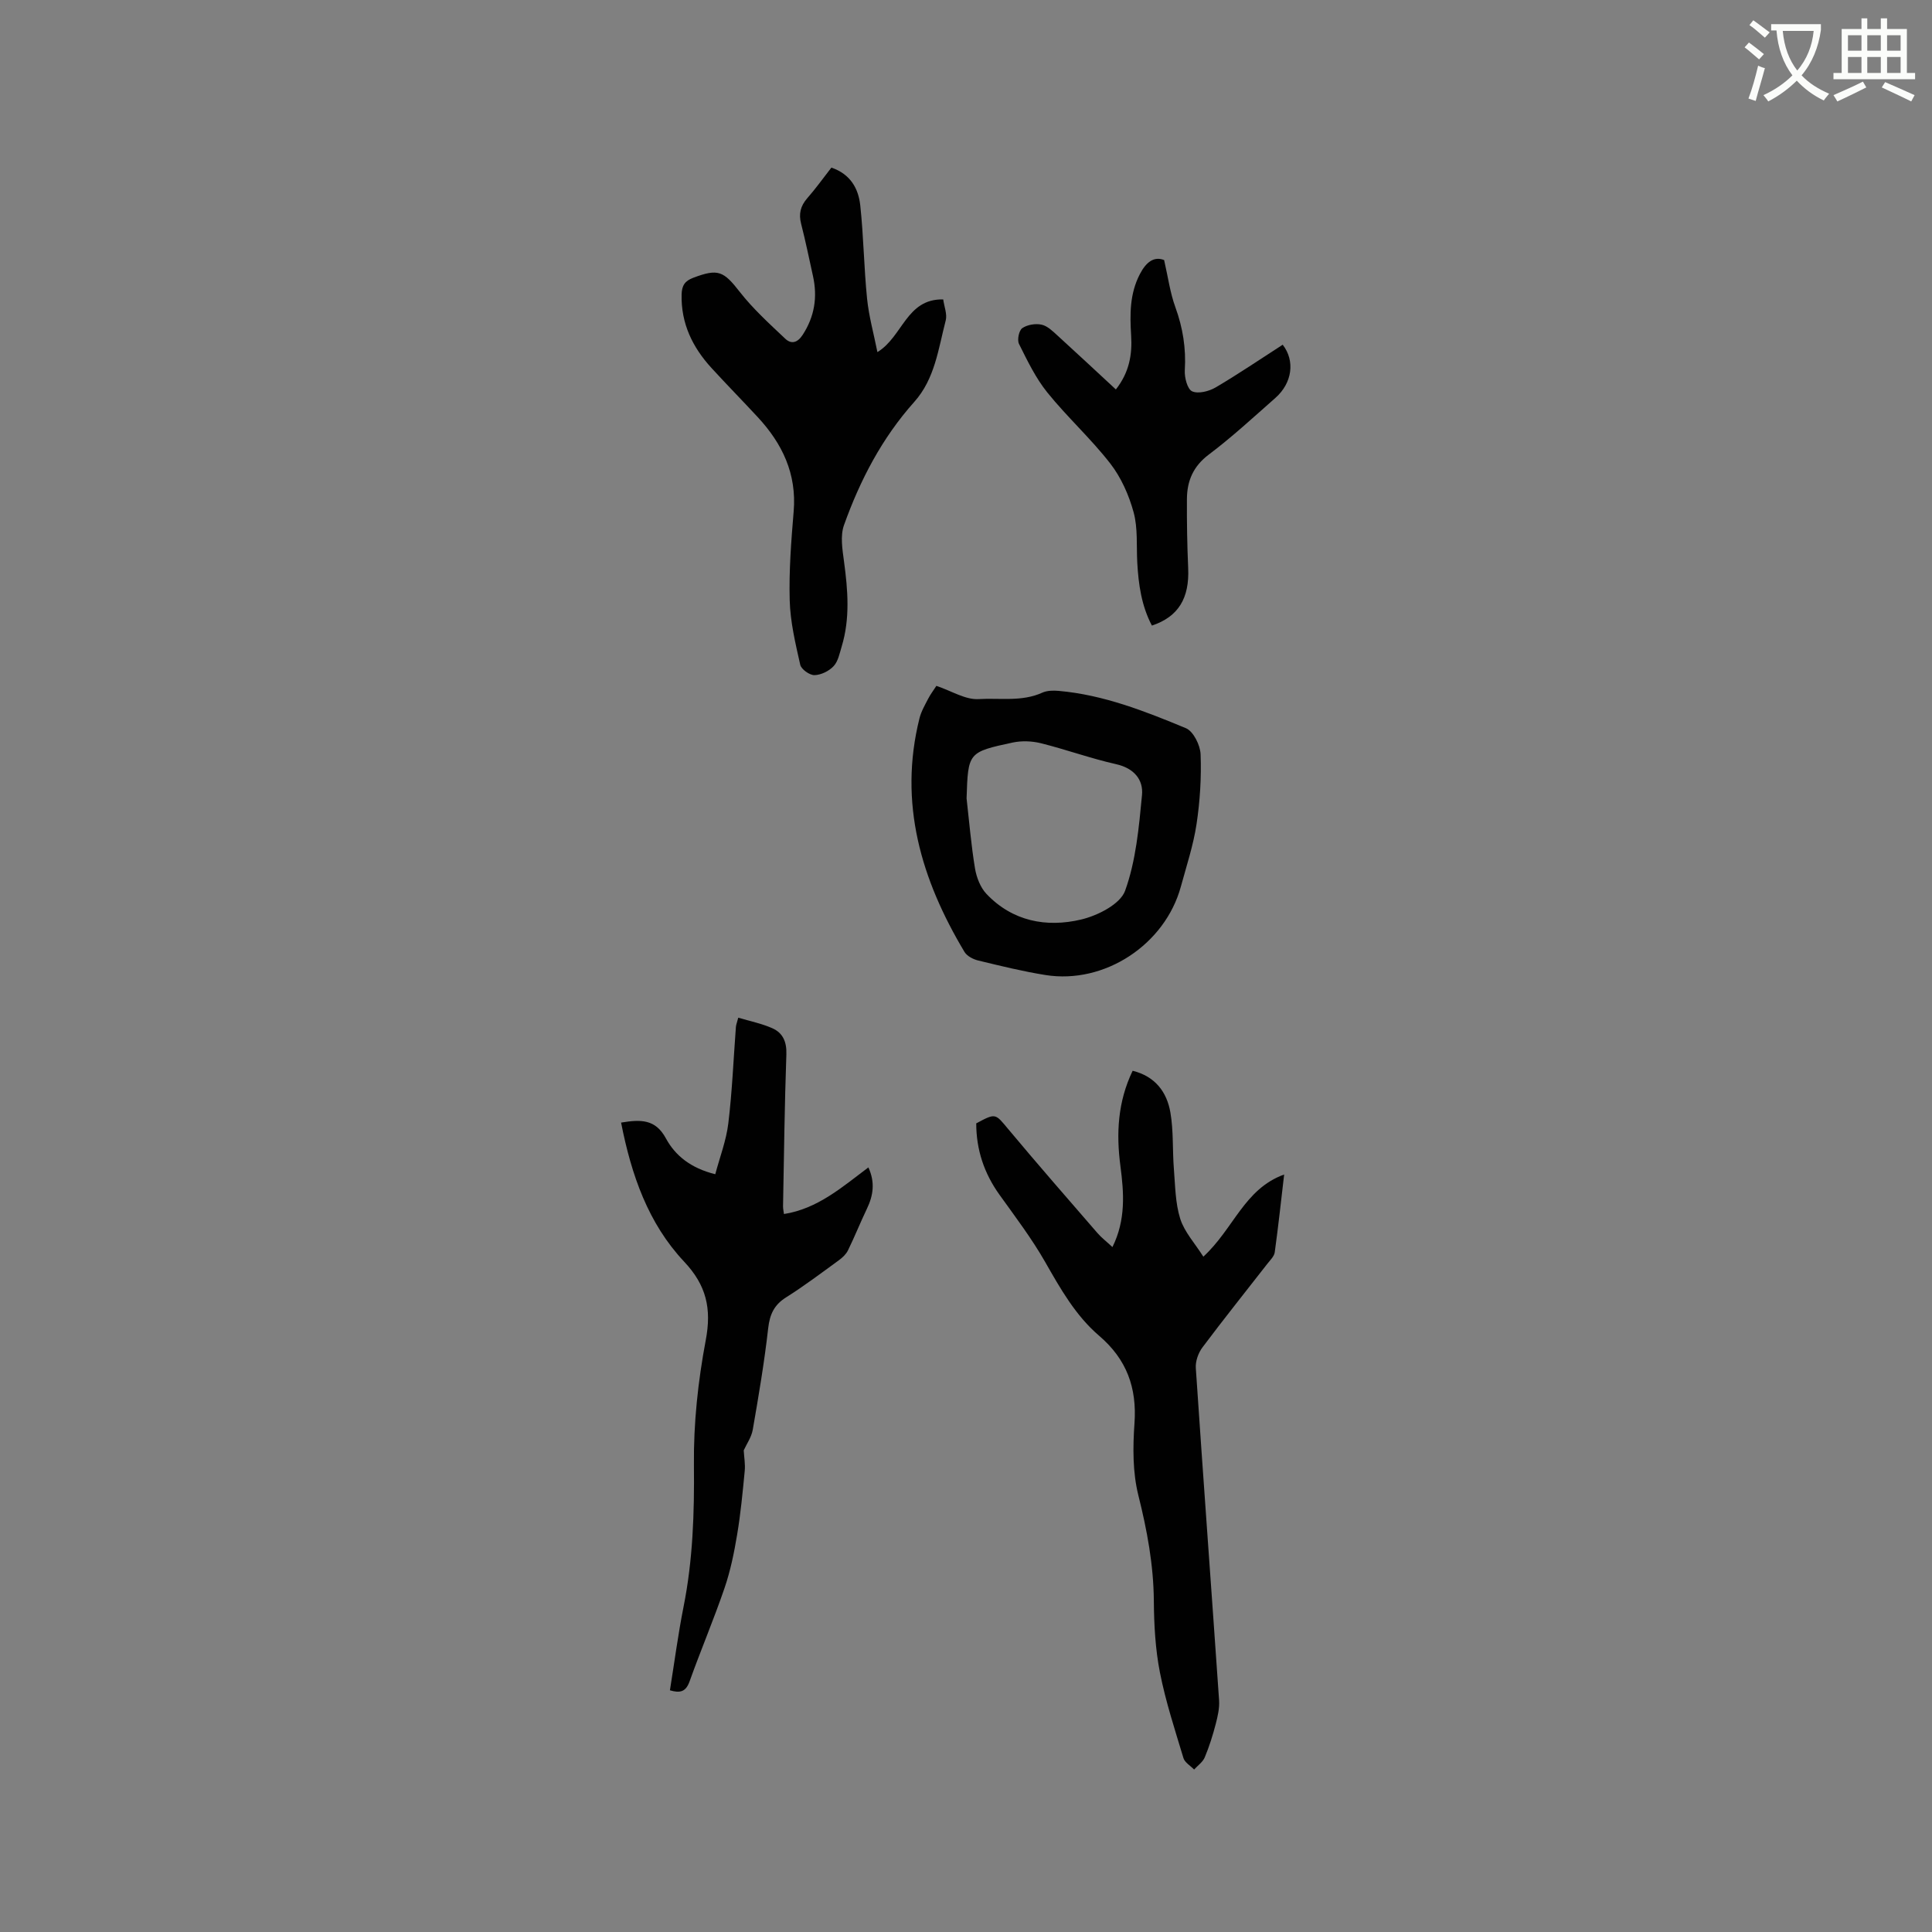 <svg enable-background="new 0 0 400 400" viewBox="0 0 400 400" xmlns="http://www.w3.org/2000/svg"><rect x="0" y="0" width="400" height="400" fill="#808080" stroke="none"/><path d="m362.1 8.8c1.1.8 2.1 1.6 3.1 2.4l-1 1.1c-1.3-1.1-2.3-2-3-2.5zm1.9 4.8c.5.2.9.4 1.4.5-.6 2.3-1.3 4.5-1.9 6.8l-1.5-.5c.8-2.1 1.4-4.3 2-6.8zm-1-9.4c1.3.9 2.4 1.8 3.4 2.5l-1 1.1c-1.4-1.2-2.4-2.1-3.2-2.6zm3.7 2.2v-1.4h10.3v1.2c-.5 3.6-1.8 6.8-4 9.4 1.5 1.6 3.4 2.8 5.7 3.8-.3.4-.7.8-1.1 1.4-2.3-1.1-4.1-2.5-5.6-4.1-1.6 1.6-3.6 3.1-5.9 4.3-.3-.5-.7-.9-1-1.3 2.4-1.1 4.4-2.5 6-4.1-1.9-2.5-3-5.6-3.3-9.3h-1.1zm8.8 0h-6.4c.3 3.3 1.3 6 3 8.2 2-2.3 3.1-5.1 3.4-8.2z" fill="#fbfcfa"/><path d="m385.3 3.8h1.3v2.2h2.8v-2.2h1.3v2.2h4.1v9.1h1.7v1.3h-16.9v-1.3h1.7v-9.1h4.1v-2.2zm.4 13.1.7 1.2c-1.8.9-3.8 1.9-6 2.9-.2-.4-.5-.8-.8-1.3 2.3-1 4.3-1.9 6.1-2.8zm-3.1-6.4h2.8v-3.2h-2.8zm0 4.6h2.8v-3.3h-2.8zm4-4.6h2.8v-3.2h-2.8zm0 4.6h2.8v-3.3h-2.8zm3.7 1.9c2.1.9 4.1 1.8 6.1 2.7l-.7 1.3c-2.2-1.1-4.2-2-6.1-2.9zm3.2-9.7h-2.8v3.2h2.8zm-2.8 7.8h2.8v-3.3h-2.8z" fill="#fbfcfa"/><g fill="#010101"><path d="m249.14 260.18c6.33-5.84 8.46-14.02 16.73-17.01-.67 5.69-1.23 10.91-1.95 16.11-.12.84-.94 1.62-1.52 2.36-4.49 5.77-9.07 11.48-13.45 17.33-.86 1.15-1.47 2.88-1.37 4.28 1.54 22.94 3.24 45.86 4.82 68.8.11 1.61-.29 3.31-.7 4.9-.61 2.34-1.34 4.67-2.27 6.89-.41.98-1.45 1.69-2.2 2.52-.76-.78-1.93-1.44-2.21-2.37-1.77-5.87-3.69-11.72-4.87-17.72-.95-4.84-1.22-9.86-1.26-14.81-.06-7.48-1.4-14.65-3.21-21.89-1.18-4.73-1.15-9.92-.8-14.84.53-7.41-1.6-13.28-7.3-18.16-4.88-4.17-8.02-9.73-11.19-15.29-2.77-4.85-6.18-9.35-9.45-13.91-3.2-4.46-4.82-9.35-4.82-14.79 4.08-2.19 3.92-2.05 6.65 1.22 6.04 7.23 12.24 14.33 18.41 21.45.87 1.01 1.95 1.83 3.14 2.94 2.79-5.64 2.38-11.21 1.65-16.77-.89-6.74-.56-13.29 2.53-19.73 4.66 1.15 7.09 4.39 7.82 8.65.66 3.82.41 7.8.72 11.69.28 3.46.29 7.06 1.32 10.32.88 2.75 3.04 5.07 4.78 7.83z"/><path d="m128.59 232.42c4.11-.68 7.12-.72 9.28 3.27 1.92 3.55 5.13 6.16 10.22 7.42.94-3.54 2.27-6.98 2.7-10.53.8-6.62 1.07-13.31 1.57-19.96.03-.42.2-.82.49-1.92 2.38.71 4.82 1.2 7.04 2.18 2.18.96 3.01 2.8 2.92 5.41-.37 10.47-.49 20.96-.69 31.44-.01.52.12 1.04.19 1.62 6.96-1.09 12-5.54 17.48-9.65 1.43 3.1 1.01 5.83-.32 8.59-1.36 2.84-2.53 5.78-3.92 8.61-.39.79-1.14 1.49-1.87 2.02-3.6 2.62-7.16 5.31-10.92 7.68-2.5 1.57-3.39 3.53-3.72 6.43-.79 7.02-1.98 14.01-3.19 20.98-.27 1.55-1.28 2.97-1.87 4.27.08 1.43.34 2.85.21 4.23-.43 4.43-.84 8.87-1.58 13.25-.62 3.73-1.39 7.49-2.61 11.05-2.23 6.51-4.92 12.85-7.24 19.33-.77 2.14-1.95 2.44-4.06 1.82.94-5.84 1.69-11.6 2.82-17.28 1.94-9.72 2.25-19.47 2.15-29.38-.09-8.62.85-17.36 2.45-25.84 1.24-6.55.12-11.37-4.48-16.25-7.44-7.92-10.92-17.92-13.05-28.79z"/><path d="m172.13 34.7c3.99 1.36 5.61 4.39 5.98 7.84.69 6.41.76 12.89 1.41 19.31.37 3.63 1.37 7.2 2.14 11.05 5.27-3.21 5.98-11.07 13.62-10.91.21 1.51.86 3.06.52 4.36-1.53 5.85-2.22 12.07-6.52 16.87-6.67 7.46-11.21 16.18-14.54 25.5-.8 2.23-.33 5.03 0 7.5.8 5.93 1.29 11.81-.48 17.64-.43 1.41-.73 3.06-1.67 4.06-.95 1.02-2.6 1.83-3.97 1.86-1 .02-2.73-1.21-2.94-2.15-.99-4.39-2.06-8.87-2.18-13.34-.17-6.12.31-12.29.82-18.41.65-7.77-2.34-14.02-7.44-19.52-3.17-3.42-6.44-6.75-9.59-10.19-3.92-4.29-6.31-9.21-6.17-15.2.05-1.84.65-2.8 2.41-3.46 5.16-1.95 6.27-1.39 9.63 2.92 2.76 3.54 6.15 6.6 9.42 9.7 1.25 1.18 2.53.85 3.61-.81 2.46-3.79 3.09-7.82 2.13-12.16-.8-3.62-1.54-7.25-2.46-10.84-.52-2.04-.13-3.65 1.24-5.24 1.74-1.98 3.28-4.13 5.03-6.38z"/><path d="m193.87 142c3.18 1.07 6.03 2.91 8.74 2.74 4.37-.27 8.93.6 13.18-1.33.99-.45 2.28-.47 3.41-.37 9.28.82 17.86 4.21 26.32 7.72 1.55.64 2.98 3.52 3.05 5.41.18 4.81-.12 9.69-.84 14.46-.66 4.37-2.07 8.62-3.24 12.91-3.27 12.02-15.79 20.28-28.03 18.33-4.69-.75-9.32-1.89-13.94-3.01-1.04-.25-2.31-.91-2.83-1.77-8.97-14.98-13.71-30.82-9.32-48.38.35-1.41 1.12-2.73 1.8-4.05.48-.93 1.12-1.76 1.7-2.66zm6.25 23.3c.55 4.83.95 9.69 1.74 14.48.31 1.87 1.12 3.98 2.4 5.32 5.38 5.65 12.39 6.98 19.57 5.28 3.43-.81 8.11-3.18 9.11-5.96 2.25-6.23 2.86-13.13 3.5-19.82.3-3.19-1.67-5.55-5.34-6.38-5.25-1.18-10.35-3.03-15.58-4.34-1.85-.46-3.97-.54-5.83-.15-9.28 1.99-9.26 2.06-9.57 11.57z"/><path d="m231.03 80.63c2.8-3.57 3.4-7.25 3.16-11.17-.27-4.36-.31-8.65 1.81-12.71 1.3-2.51 2.93-3.73 5.02-2.91.82 3.57 1.24 6.79 2.33 9.77 1.55 4.27 2.23 8.52 1.95 13.05-.09 1.49.53 3.91 1.52 4.36 1.27.57 3.49 0 4.87-.81 4.73-2.78 9.28-5.88 13.88-8.84 2.6 3.34 1.98 7.94-1.52 11.02-4.53 3.99-8.98 8.11-13.79 11.73-3.24 2.44-4.5 5.47-4.52 9.21-.03 4.76.05 9.52.26 14.28.28 6.22-2.01 10.08-7.51 11.91-2.15-4.07-2.78-8.5-3.03-13.03-.19-3.48.14-7.11-.75-10.4-.97-3.56-2.58-7.21-4.83-10.11-4.01-5.17-8.94-9.63-13.05-14.73-2.41-2.99-4.13-6.58-5.86-10.05-.41-.82-.01-2.78.68-3.26 1.04-.72 2.75-1 4.01-.72 1.22.27 2.33 1.38 3.33 2.29 3.98 3.62 7.91 7.3 12.04 11.12z"/></g></svg>